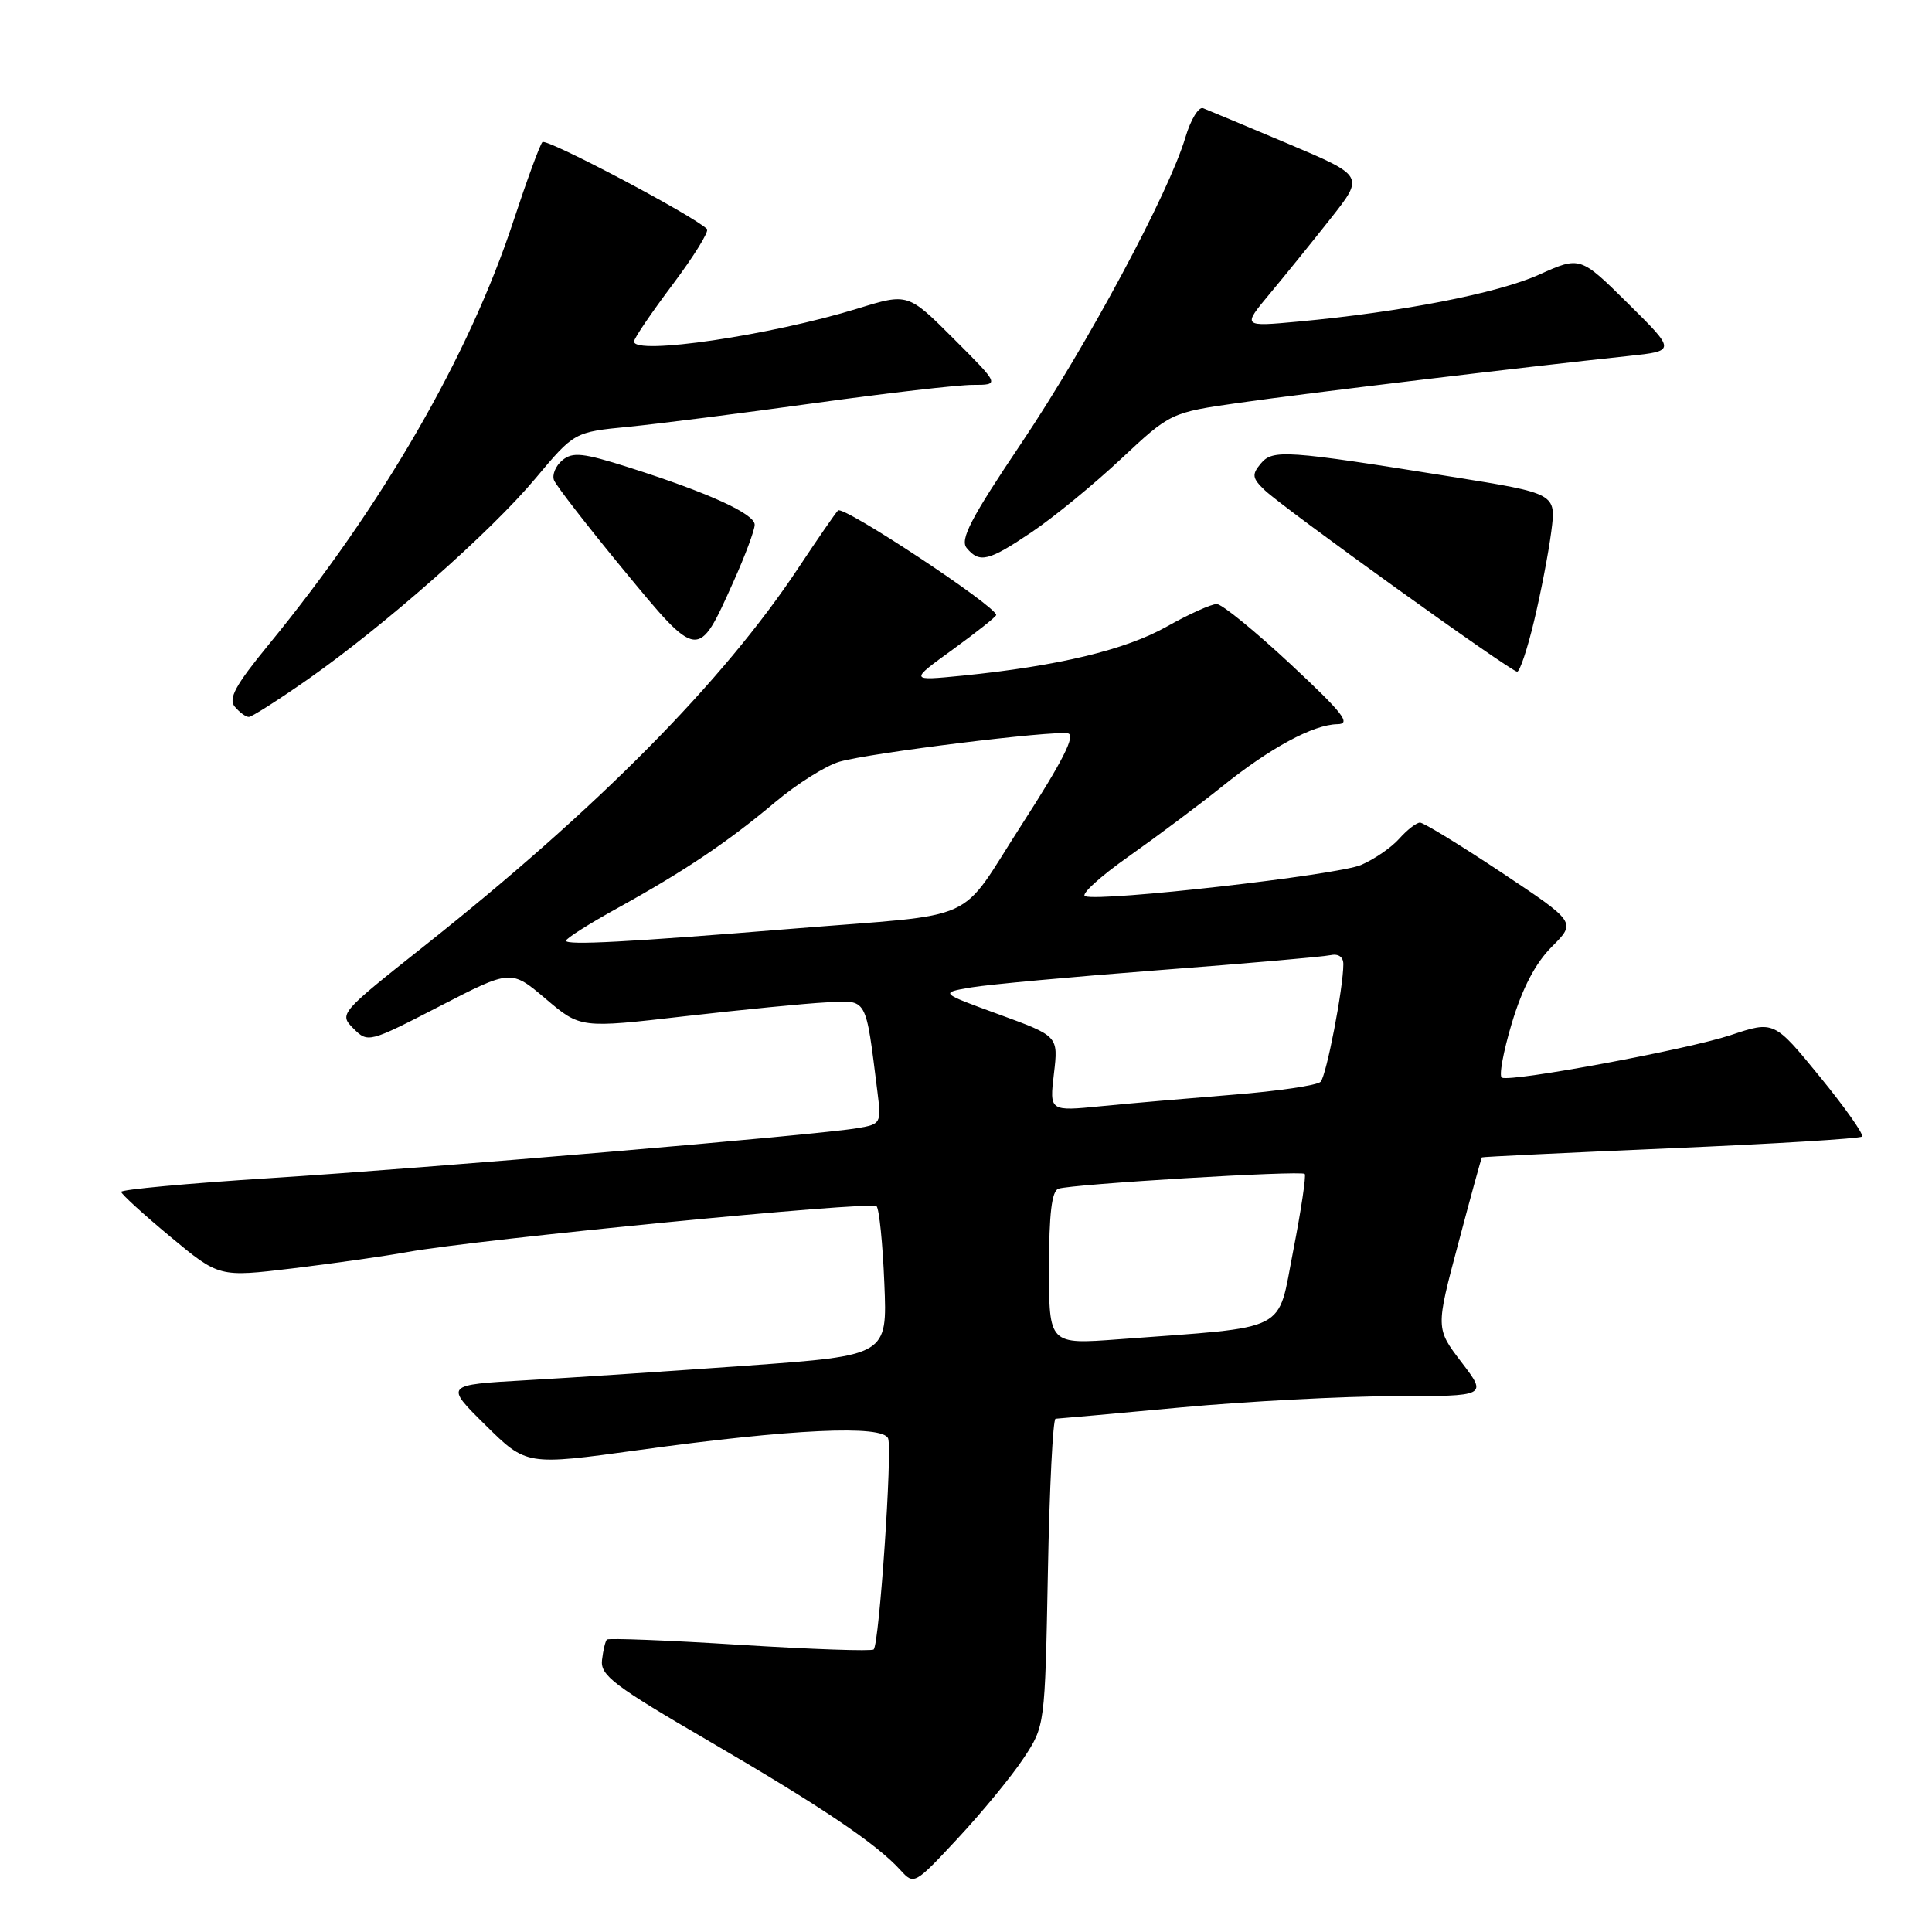 <?xml version="1.0" encoding="UTF-8" standalone="no"?>
<!DOCTYPE svg PUBLIC "-//W3C//DTD SVG 1.1//EN" "http://www.w3.org/Graphics/SVG/1.1/DTD/svg11.dtd" >
<svg xmlns="http://www.w3.org/2000/svg" xmlns:xlink="http://www.w3.org/1999/xlink" version="1.1" viewBox="0 0 256 256">
 <g >
 <path fill="currentColor"
d=" M 135.62 232.99 C 138.46 228.70 138.46 228.70 138.85 208.35 C 139.06 197.16 139.52 187.99 139.87 187.99 C 140.21 187.98 147.70 187.31 156.50 186.49 C 165.30 185.68 178.03 185.01 184.80 185.00 C 197.09 185.00 197.09 185.00 193.66 180.51 C 190.23 176.02 190.23 176.02 193.23 164.76 C 194.87 158.57 196.28 153.44 196.36 153.36 C 196.44 153.28 207.69 152.74 221.37 152.15 C 235.05 151.57 246.47 150.87 246.73 150.60 C 247.00 150.33 244.49 146.77 241.15 142.68 C 235.07 135.24 235.07 135.24 229.29 137.17 C 223.54 139.07 200.48 143.36 199.01 142.80 C 198.59 142.63 199.18 139.39 200.32 135.59 C 201.72 130.92 203.45 127.62 205.63 125.44 C 208.86 122.21 208.86 122.21 198.94 115.60 C 193.48 111.97 188.63 109.00 188.16 109.00 C 187.69 109.00 186.45 109.96 185.40 111.14 C 184.36 112.31 182.07 113.88 180.33 114.62 C 177.16 115.96 145.99 119.50 143.79 118.76 C 143.14 118.55 145.74 116.17 149.56 113.48 C 153.38 110.78 158.94 106.62 161.93 104.22 C 168.31 99.09 174.01 96.01 177.21 95.96 C 179.09 95.94 177.98 94.51 171.00 88.00 C 166.32 83.64 161.93 80.05 161.23 80.04 C 160.54 80.02 157.56 81.36 154.61 83.02 C 149.14 86.11 140.17 88.26 127.50 89.53 C 120.50 90.22 120.50 90.22 126.25 86.06 C 129.41 83.76 132.00 81.71 132.00 81.49 C 132.00 80.33 111.70 66.91 111.04 67.64 C 110.61 68.11 108.28 71.50 105.85 75.16 C 95.81 90.33 79.20 107.12 56.19 125.37 C 45.00 134.24 44.91 134.35 46.83 136.28 C 48.75 138.20 48.87 138.17 58.24 133.34 C 67.71 128.45 67.71 128.45 72.31 132.35 C 76.91 136.25 76.91 136.25 90.70 134.66 C 98.29 133.79 106.74 132.96 109.48 132.82 C 115.01 132.54 114.66 131.93 116.27 144.72 C 116.79 148.83 116.71 148.96 113.65 149.48 C 108.36 150.39 56.71 154.78 35.75 156.11 C 24.89 156.80 16.03 157.62 16.06 157.93 C 16.09 158.24 19.02 160.92 22.57 163.87 C 29.03 169.24 29.03 169.24 38.76 168.07 C 44.12 167.42 50.98 166.45 54.00 165.90 C 63.36 164.21 115.46 159.12 116.15 159.83 C 116.50 160.20 116.97 164.80 117.18 170.06 C 117.58 179.61 117.58 179.61 99.04 180.95 C 88.84 181.68 75.64 182.56 69.71 182.89 C 58.92 183.50 58.92 183.50 64.33 188.84 C 69.75 194.19 69.75 194.19 84.63 192.14 C 104.90 189.34 116.98 188.78 117.68 190.60 C 118.26 192.12 116.51 217.82 115.77 218.56 C 115.52 218.82 107.54 218.54 98.05 217.95 C 88.56 217.35 80.63 217.04 80.42 217.25 C 80.21 217.45 79.92 218.68 79.77 219.96 C 79.53 222.00 81.35 223.37 93.97 230.72 C 108.83 239.38 116.18 244.33 119.33 247.82 C 121.11 249.78 121.21 249.72 126.96 243.54 C 130.16 240.10 134.06 235.35 135.62 232.99 Z  M 40.83 89.99 C 51.09 82.78 65.02 70.48 70.97 63.37 C 76.10 57.25 76.10 57.25 83.30 56.55 C 87.26 56.16 98.33 54.75 107.91 53.42 C 117.49 52.09 126.93 51.00 128.90 51.00 C 132.48 51.00 132.48 51.00 126.39 44.91 C 120.31 38.83 120.31 38.83 113.66 40.88 C 102.15 44.43 83.99 47.11 84.01 45.25 C 84.01 44.84 86.32 41.44 89.13 37.70 C 91.94 33.96 93.99 30.65 93.68 30.35 C 91.91 28.58 72.39 18.27 71.87 18.83 C 71.53 19.20 69.80 23.92 68.02 29.32 C 62.15 47.17 50.65 67.07 35.55 85.48 C 31.19 90.80 30.23 92.57 31.11 93.64 C 31.74 94.39 32.57 95.00 32.97 95.00 C 33.36 95.00 36.90 92.74 40.83 89.99 Z  M 203.28 82.25 C 204.17 78.54 205.19 73.23 205.55 70.45 C 206.21 65.39 206.21 65.39 192.35 63.17 C 170.32 59.64 168.64 59.52 167.05 61.44 C 165.85 62.88 165.92 63.36 167.58 64.95 C 170.09 67.35 200.20 89.00 201.03 89.00 C 201.38 89.00 202.40 85.96 203.28 82.25 Z  M 97.15 77.16 C 98.72 73.67 100.00 70.24 100.00 69.53 C 100.00 68.08 93.90 65.30 83.31 61.93 C 77.25 60.00 75.88 59.86 74.52 60.98 C 73.63 61.72 73.13 62.91 73.41 63.63 C 73.69 64.35 77.82 69.68 82.59 75.47 C 92.55 87.55 92.49 87.55 97.15 77.16 Z  M 136.73 70.49 C 139.60 68.56 144.90 64.22 148.52 60.83 C 155.11 54.67 155.11 54.67 164.30 53.36 C 172.94 52.12 201.77 48.66 215.79 47.17 C 222.07 46.50 222.07 46.50 215.73 40.22 C 209.38 33.94 209.38 33.94 203.94 36.39 C 198.45 38.86 185.75 41.34 172.05 42.61 C 164.60 43.30 164.60 43.30 168.27 38.90 C 170.29 36.48 173.93 31.98 176.36 28.90 C 180.77 23.31 180.77 23.31 170.64 19.03 C 165.06 16.68 160.01 14.57 159.42 14.34 C 158.83 14.11 157.77 15.85 157.07 18.21 C 154.88 25.57 144.08 45.70 135.33 58.73 C 128.66 68.64 127.17 71.50 128.09 72.61 C 129.79 74.66 130.98 74.37 136.73 70.49 Z  M 139.00 168.04 C 139.00 160.85 139.36 157.81 140.25 157.51 C 142.02 156.90 172.41 155.07 172.88 155.55 C 173.09 155.76 172.41 160.34 171.36 165.72 C 169.20 176.74 171.16 175.74 148.25 177.46 C 139.00 178.15 139.00 178.15 139.00 168.04 Z  M 139.65 142.27 C 140.24 137.29 140.24 137.29 132.38 134.42 C 124.51 131.55 124.51 131.55 128.67 130.84 C 130.96 130.45 142.21 129.42 153.67 128.54 C 165.12 127.67 175.29 126.78 176.25 126.57 C 177.34 126.33 178.00 126.78 178.00 127.76 C 178.00 130.89 175.76 142.52 174.99 143.34 C 174.56 143.81 169.36 144.58 163.43 145.05 C 157.50 145.53 149.59 146.21 145.86 146.58 C 139.06 147.25 139.06 147.25 139.65 142.27 Z  M 75.00 124.65 C 75.00 124.35 78.04 122.42 81.75 120.37 C 90.71 115.42 96.40 111.60 102.74 106.27 C 105.62 103.85 109.44 101.45 111.24 100.93 C 115.33 99.75 139.56 96.76 141.52 97.18 C 142.56 97.41 140.80 100.87 135.43 109.20 C 126.75 122.65 130.38 120.99 105.00 123.06 C 83.17 124.84 75.00 125.27 75.00 124.65 Z "/>
</g>
</svg>